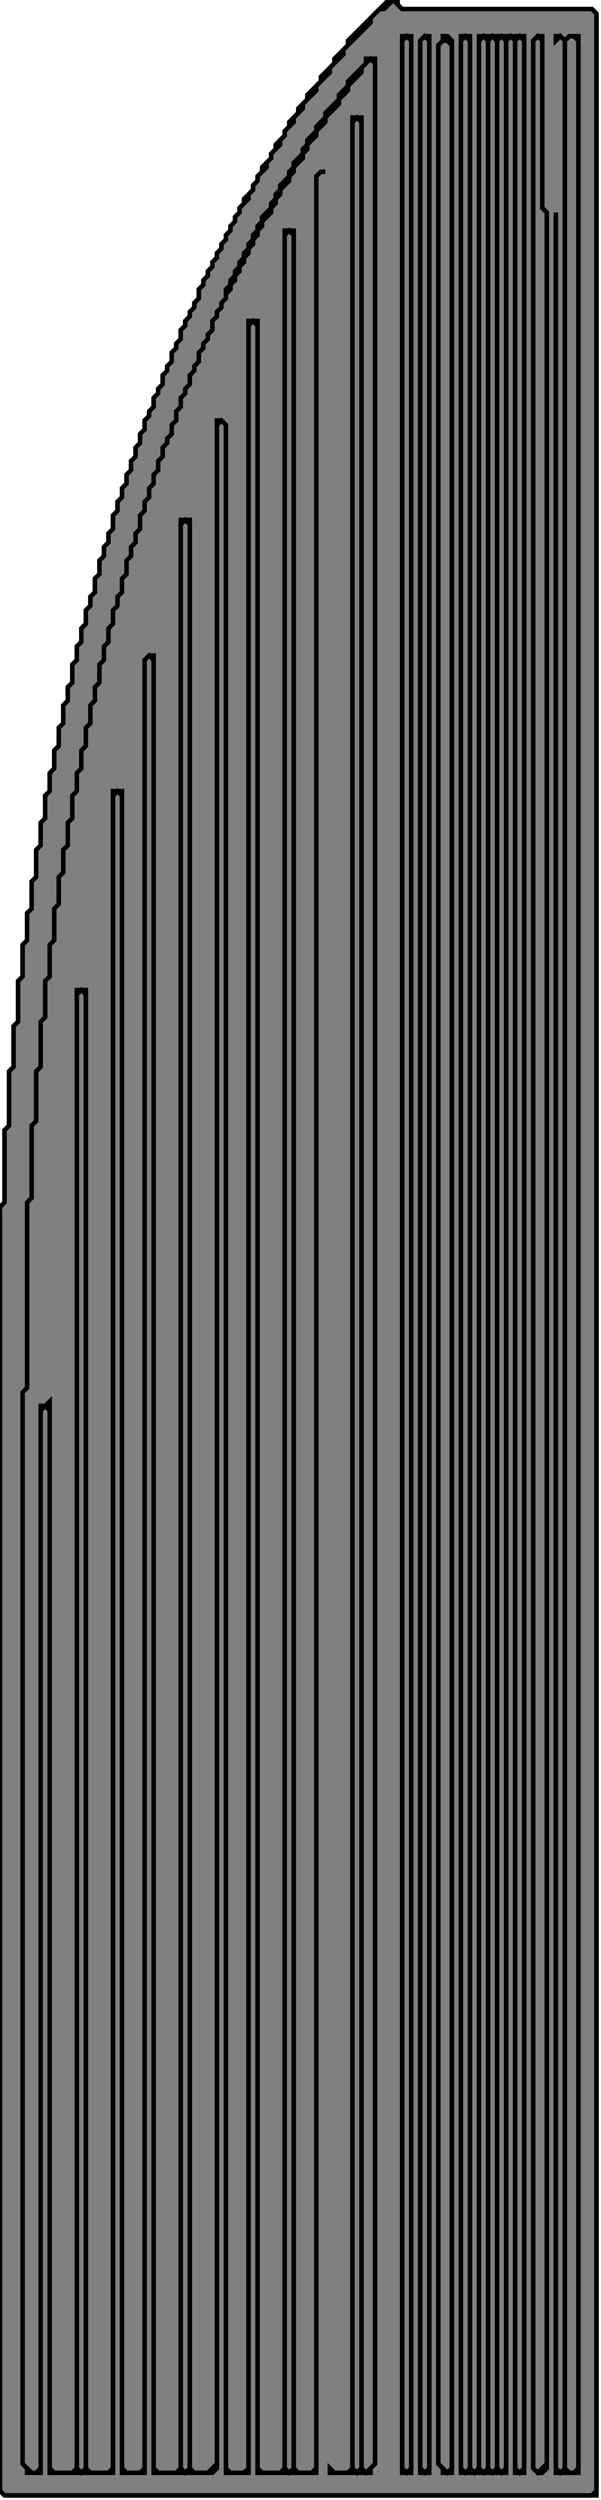 <?xml version="1.0" encoding="UTF-8"?>
<svg xmlns="http://www.w3.org/2000/svg" xmlns:xlink="http://www.w3.org/1999/xlink"
     width="133" height="553" viewBox="0 0 133 553">
<defs>
</defs>
<svg id="0" fill="grey" stroke="black">
<path d="M 86 0 L 77 9 L 77 10 L 74 13 L 74 14 L 71 17 L 71 18 L 68 21 L 68 22 L 66 24 L 66 25 L 64 27 L 64 28 L 63 29 L 63 30 L 61 32 L 61 33 L 60 34 L 60 35 L 58 37 L 58 38 L 57 39 L 57 40 L 56 41 L 56 42 L 54 44 L 54 45 L 53 46 L 53 47 L 52 48 L 52 49 L 51 50 L 51 51 L 50 52 L 50 53 L 49 54 L 49 55 L 48 56 L 48 57 L 47 58 L 47 59 L 46 60 L 46 61 L 45 62 L 45 63 L 44 64 L 44 66 L 43 67 L 43 68 L 42 69 L 42 70 L 41 71 L 41 72 L 40 73 L 40 75 L 39 76 L 39 77 L 38 78 L 38 80 L 37 81 L 37 82 L 36 83 L 36 85 L 35 86 L 35 87 L 34 88 L 34 90 L 33 91 L 33 92 L 32 93 L 32 95 L 31 96 L 31 98 L 30 99 L 30 101 L 29 102 L 29 104 L 28 105 L 28 107 L 27 108 L 27 110 L 26 111 L 26 113 L 25 114 L 25 117 L 24 118 L 24 120 L 23 121 L 23 123 L 22 124 L 22 127 L 21 128 L 21 131 L 20 132 L 20 134 L 19 135 L 19 138 L 18 139 L 18 142 L 17 143 L 17 146 L 16 147 L 16 151 L 15 152 L 15 155 L 14 156 L 14 160 L 13 161 L 13 165 L 12 166 L 12 170 L 11 171 L 11 175 L 10 176 L 10 181 L 9 182 L 9 187 L 8 188 L 8 194 L 7 195 L 7 201 L 6 202 L 6 208 L 5 209 L 5 216 L 4 217 L 4 226 L 3 227 L 3 236 L 2 237 L 2 249 L 1 250 L 1 266 L 0 267 L 0 551 L 1 552 L 132 552 L 132 3 L 131 2 L 89 2 L 88 1 L 88 0 z" />
<path d="M 87 0 L 89 2 L 131 2 L 132 3 L 132 551 L 131 552 L 1 552 L 0 551 L 0 267 L 1 266 L 1 250 L 2 249 L 2 237 L 3 236 L 3 227 L 4 226 L 4 217 L 5 216 L 5 209 L 6 208 L 6 202 L 7 201 L 7 195 L 8 194 L 8 188 L 9 187 L 9 182 L 10 181 L 10 176 L 11 175 L 11 171 L 12 170 L 12 166 L 13 165 L 13 161 L 14 160 L 14 156 L 15 155 L 15 152 L 16 151 L 16 147 L 17 146 L 17 143 L 18 142 L 18 139 L 19 138 L 19 135 L 20 134 L 20 132 L 21 131 L 21 128 L 22 127 L 22 124 L 23 123 L 23 121 L 24 120 L 24 118 L 25 117 L 25 114 L 26 113 L 26 111 L 27 110 L 27 108 L 28 107 L 28 105 L 29 104 L 29 102 L 30 101 L 30 99 L 31 98 L 31 96 L 32 95 L 32 93 L 33 92 L 33 91 L 34 90 L 34 88 L 35 87 L 35 86 L 36 85 L 36 83 L 37 82 L 37 81 L 38 80 L 38 78 L 39 77 L 39 76 L 40 75 L 40 73 L 41 72 L 41 71 L 42 70 L 42 69 L 43 68 L 43 67 L 44 66 L 44 64 L 45 63 L 45 62 L 46 61 L 46 60 L 47 59 L 47 58 L 48 57 L 48 56 L 49 55 L 49 54 L 50 53 L 50 52 L 51 51 L 51 50 L 52 49 L 52 48 L 53 47 L 53 46 L 55 44 L 55 43 L 56 42 L 56 41 L 57 40 L 57 39 L 59 37 L 59 36 L 60 35 L 60 34 L 62 32 L 62 31 L 63 30 L 63 29 L 65 27 L 65 26 L 67 24 L 67 23 L 70 20 L 70 19 L 73 16 L 73 15 L 76 12 L 76 11 L 82 5 L 82 4 L 84 2 L 85 2 z" />
<g id="1">
<path d="M 81 13 L 81 14 L 77 18 L 77 19 L 75 21 L 75 22 L 72 25 L 72 26 L 70 28 L 70 29 L 68 31 L 68 32 L 67 33 L 67 34 L 65 36 L 65 37 L 64 38 L 64 39 L 62 41 L 62 42 L 61 43 L 61 44 L 60 45 L 60 46 L 58 48 L 58 49 L 57 50 L 57 51 L 56 52 L 56 53 L 55 54 L 55 55 L 54 56 L 54 57 L 53 58 L 53 59 L 52 60 L 52 61 L 51 62 L 51 63 L 50 64 L 50 66 L 49 67 L 49 68 L 48 69 L 48 70 L 47 71 L 47 73 L 46 74 L 46 75 L 45 76 L 45 77 L 44 78 L 44 80 L 43 81 L 43 82 L 42 83 L 42 85 L 41 86 L 41 87 L 40 88 L 40 90 L 39 91 L 39 93 L 38 94 L 38 96 L 37 97 L 37 98 L 36 99 L 36 101 L 35 102 L 35 104 L 34 105 L 34 107 L 33 108 L 33 110 L 32 111 L 32 113 L 31 114 L 31 117 L 30 118 L 30 120 L 29 121 L 29 123 L 28 124 L 28 127 L 27 128 L 27 131 L 26 132 L 26 134 L 25 135 L 25 138 L 24 139 L 24 142 L 23 143 L 23 146 L 22 147 L 22 151 L 21 152 L 21 155 L 20 156 L 20 160 L 19 161 L 19 165 L 18 166 L 18 170 L 17 171 L 17 175 L 16 176 L 16 181 L 15 182 L 15 187 L 14 188 L 14 193 L 13 194 L 13 200 L 12 201 L 12 208 L 11 209 L 11 216 L 10 217 L 10 225 L 9 226 L 9 236 L 8 237 L 8 248 L 7 249 L 7 265 L 6 266 L 6 307 L 5 308 L 5 545 L 6 546 L 6 547 L 9 547 L 9 312 L 10 311 L 11 312 L 11 547 L 25 547 L 25 176 L 26 175 L 27 176 L 27 547 L 32 547 L 32 146 L 33 145 L 34 146 L 34 547 L 47 547 L 48 546 L 48 94 L 49 93 L 50 94 L 50 547 L 55 547 L 55 72 L 56 71 L 57 72 L 57 547 L 70 547 L 70 39 L 71 38 L 72 38 L 71 38 L 70 39 L 70 546 L 69 547 L 66 547 L 65 546 L 65 51 L 63 51 L 63 546 L 62 547 L 58 547 L 57 546 L 57 71 L 55 71 L 55 546 L 54 547 L 51 547 L 50 546 L 50 94 L 49 93 L 48 93 L 48 545 L 46 547 L 43 547 L 42 546 L 42 115 L 40 115 L 40 546 L 39 547 L 35 547 L 34 546 L 34 145 L 33 145 L 32 146 L 32 546 L 31 547 L 28 547 L 27 546 L 27 175 L 25 175 L 25 546 L 24 547 L 20 547 L 19 546 L 19 219 L 17 219 L 17 546 L 16 547 L 12 547 L 11 546 L 11 310 L 10 311 L 9 311 L 9 546 L 8 547 L 7 547 L 5 545 L 5 308 L 6 307 L 6 266 L 7 265 L 7 249 L 8 248 L 8 237 L 9 236 L 9 226 L 10 225 L 10 217 L 11 216 L 11 209 L 12 208 L 12 201 L 13 200 L 13 194 L 14 193 L 14 188 L 15 187 L 15 182 L 16 181 L 16 176 L 17 175 L 17 171 L 18 170 L 18 166 L 19 165 L 19 161 L 20 160 L 20 156 L 21 155 L 21 152 L 22 151 L 22 147 L 23 146 L 23 143 L 24 142 L 24 139 L 25 138 L 25 135 L 26 134 L 26 132 L 27 131 L 27 128 L 28 127 L 28 124 L 29 123 L 29 121 L 30 120 L 30 118 L 31 117 L 31 114 L 32 113 L 32 111 L 33 110 L 33 108 L 34 107 L 34 105 L 35 104 L 35 102 L 36 101 L 36 99 L 37 98 L 37 97 L 38 96 L 38 94 L 39 93 L 39 91 L 40 90 L 40 88 L 41 87 L 41 86 L 42 85 L 42 83 L 43 82 L 43 81 L 44 80 L 44 78 L 45 77 L 45 76 L 46 75 L 46 74 L 47 73 L 47 71 L 48 70 L 48 69 L 49 68 L 49 67 L 50 66 L 50 65 L 51 64 L 51 63 L 52 62 L 52 61 L 53 60 L 53 59 L 54 58 L 54 57 L 55 56 L 55 55 L 56 54 L 56 53 L 57 52 L 57 51 L 58 50 L 58 49 L 60 47 L 60 46 L 61 45 L 61 44 L 62 43 L 62 42 L 64 40 L 64 39 L 65 38 L 65 37 L 67 35 L 67 34 L 68 33 L 68 32 L 70 30 L 70 29 L 72 27 L 72 26 L 75 23 L 75 22 L 77 20 L 77 19 L 80 16 L 80 15 L 82 13 L 83 14 L 83 545 L 81 547 L 80 546 L 80 26 L 78 26 L 78 546 L 77 547 L 74 547 L 73 546 L 73 547 L 82 547 L 82 546 L 83 545 L 83 13 z" />
<path d="M 123 8 L 123 9 L 124 8 L 125 9 L 125 546 L 124 547 L 123 546 L 123 47 L 123 547 L 128 547 L 128 8 L 126 8 L 125 9 L 124 8 z" />
<path d="M 119 8 L 118 9 L 118 546 L 119 547 L 120 547 L 121 546 L 121 47 L 120 46 L 120 8 z" />
<path d="M 102 8 L 102 547 L 112 547 L 112 9 L 113 8 L 114 9 L 114 547 L 116 547 L 116 8 L 106 8 L 106 546 L 105 547 L 104 546 L 104 8 z" />
<path d="M 98 8 L 98 9 L 97 10 L 97 545 L 98 546 L 98 547 L 100 547 L 100 9 L 99 8 z" />
<path d="M 94 8 L 93 9 L 93 547 L 95 547 L 95 8 z" />
<path d="M 89 8 L 89 547 L 91 547 L 91 8 z" />
<g id="2">
<path d="M 17 220 L 18 219 L 19 220 L 19 546 L 18 547 L 17 546 z" />
<path d="M 40 116 L 41 115 L 42 116 L 42 546 L 41 547 L 40 546 z" />
<path d="M 63 52 L 64 51 L 65 52 L 65 546 L 64 547 L 63 546 z" />
<path d="M 78 27 L 79 26 L 80 27 L 80 546 L 79 547 L 78 546 z" />
<path d="M 125 9 L 126 8 L 127 8 L 128 9 L 128 546 L 127 547 L 126 547 L 125 546 z" />
<path d="M 118 9 L 119 8 L 120 9 L 120 46 L 121 47 L 121 545 L 119 547 L 118 546 z" />
<path d="M 114 9 L 115 8 L 116 9 L 116 546 L 115 547 L 114 546 z" />
<path d="M 110 9 L 111 8 L 112 9 L 112 546 L 111 547 L 110 546 z" />
<path d="M 108 9 L 109 8 L 110 9 L 110 546 L 109 547 L 108 546 z" />
<path d="M 106 9 L 107 8 L 108 9 L 108 546 L 107 547 L 106 546 z" />
<path d="M 102 9 L 103 8 L 104 9 L 104 546 L 103 547 L 102 546 z" />
<path d="M 97 10 L 98 9 L 99 9 L 100 10 L 100 546 L 99 547 L 97 545 z" />
<path d="M 93 9 L 94 8 L 95 9 L 95 546 L 94 547 L 93 546 z" />
<path d="M 89 9 L 90 8 L 91 9 L 91 546 L 90 547 L 89 546 z" />
</g>
</g>
</svg>
</svg>